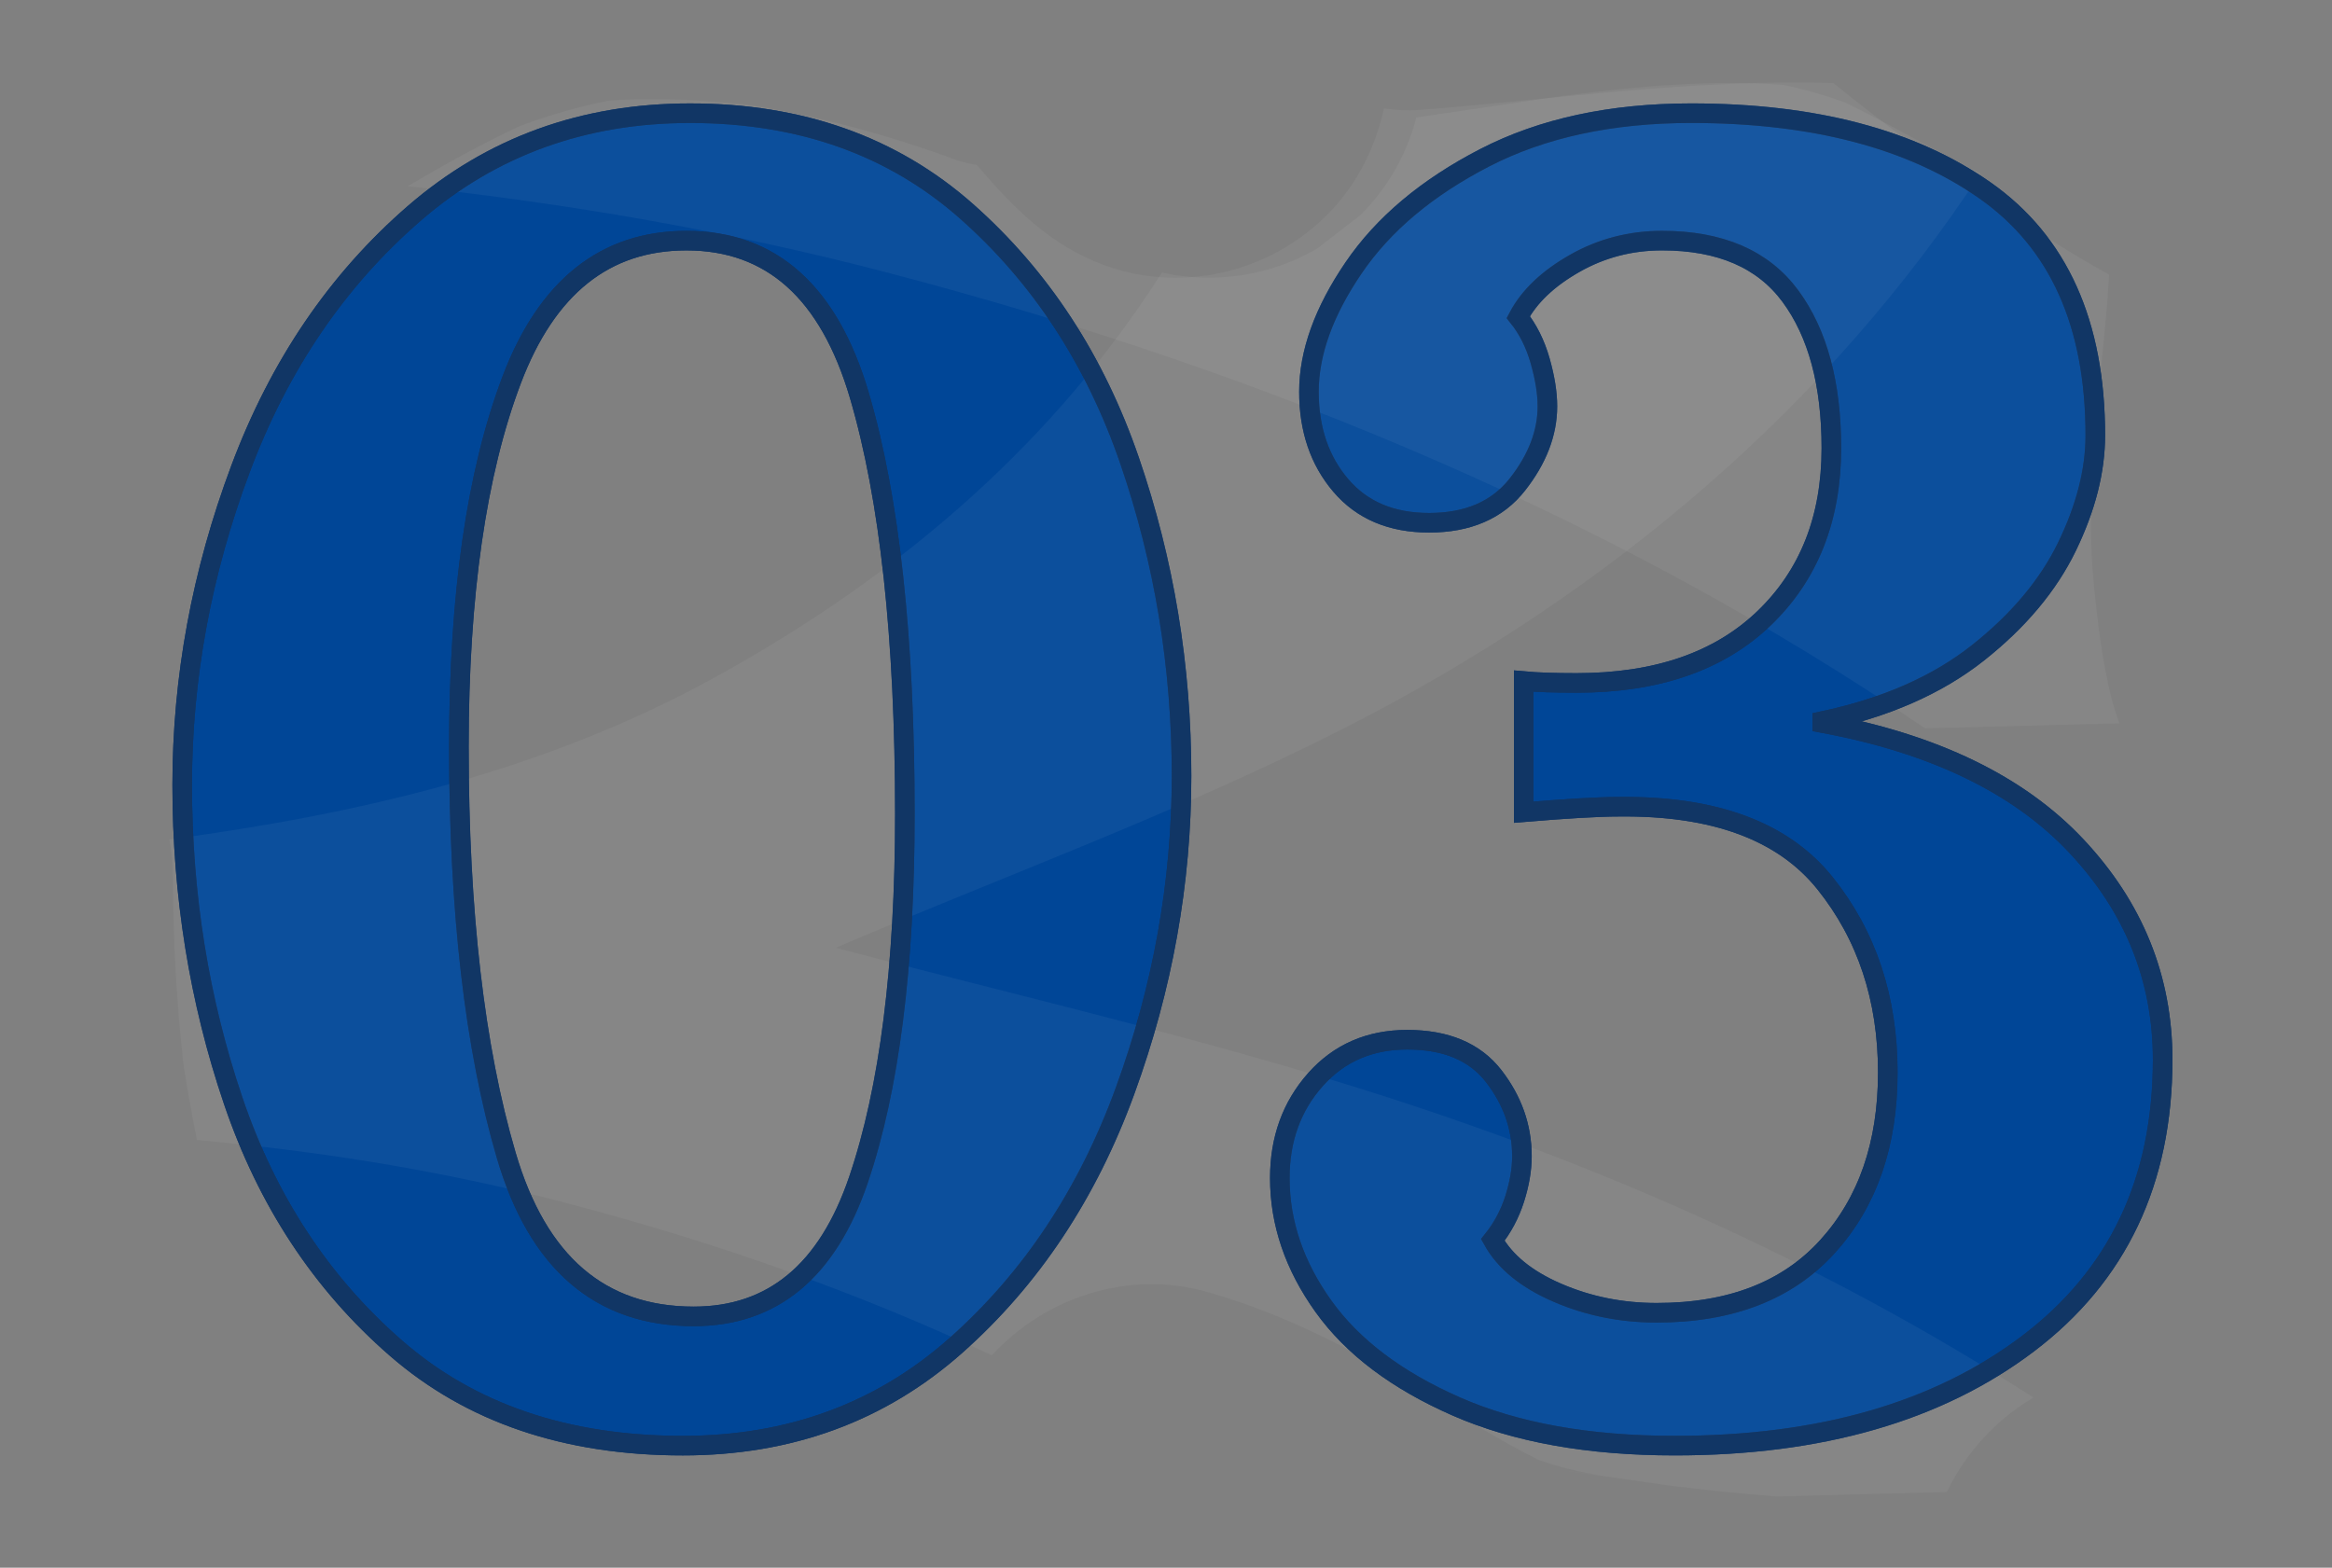 <?xml version="1.0" encoding="utf-8"?>
<!-- Generator: Adobe Illustrator 16.0.0, SVG Export Plug-In . SVG Version: 6.00 Build 0)  -->
<!DOCTYPE svg PUBLIC "-//W3C//DTD SVG 1.1//EN" "http://www.w3.org/Graphics/SVG/1.1/DTD/svg11.dtd">
<svg version="1.1" id="Layer_1" xmlns="http://www.w3.org/2000/svg" xmlns:xlink="http://www.w3.org/1999/xlink" x="0px" y="0px"
	 width="833.833px" height="560.556px" viewBox="4930.814 0 833.833 560.556" enable-background="new 4930.814 0 833.833 560.556"
	 xml:space="preserve">
<rect x="4930.814" y="0" width="833.833" height="560.556" fill="#808080" stroke="none"/>
<g>
	<g>
		<path fill="#004697" stroke="#113665" stroke-width="7" stroke-miterlimit="10" d="M5072.439,482.093
			c-26.686-23.209-46.11-52.721-58.252-88.52c-12.152-35.797-18.225-73.436-18.225-112.924c0-38.179,6.936-75.828,20.827-112.927
			c13.882-37.099,34.599-67.579,62.158-91.447c27.55-23.858,60.419-35.798,98.606-35.798c39.479,0,72.46,11.716,98.932,35.148
			c26.462,23.43,45.887,53.157,58.254,89.168c12.365,36.021,18.549,73.549,18.549,112.601c0,38.188-6.732,75.724-20.176,112.601
			c-13.456,36.885-33.632,67.262-60.531,91.121c-26.91,23.867-59.454,35.799-97.631,35.799
			C5133.295,516.916,5099.125,505.31,5072.439,482.093z M5237.76,421.888c11.064-32.544,16.598-76.152,16.598-130.826
			c0-62.91-5.432-112.812-16.271-149.699c-10.852-36.875-31.467-55.324-61.833-55.324c-29.076,0-49.903,16.598-62.483,49.793
			c-12.59,33.193-18.875,76.914-18.875,131.148c0,59.016,5.635,107.72,16.924,146.12c11.277,38.402,33.62,57.603,67.037,57.603
			C5207.059,470.703,5226.695,454.431,5237.76,421.888z"/>
		<path fill="#004697" stroke="#113665" stroke-width="7" stroke-miterlimit="10" d="M5451.562,502.92
			c-21.265-9.326-37.1-21.255-47.515-35.798c-10.412-14.531-15.619-29.828-15.619-45.887c0-13.882,4.229-25.596,12.691-35.146
			c8.461-9.539,19.414-14.318,32.869-14.318c13.882,0,24.184,4.343,30.916,13.018c6.722,8.684,10.089,18.225,10.089,28.637
			c0,4.78-0.876,9.877-2.604,15.297c-1.738,5.43-4.342,10.311-7.811,14.645c4.334,7.811,12.042,14.105,23.106,18.875
			c11.064,4.779,22.882,7.16,35.472,7.16c26.463,0,46.862-7.912,61.184-23.758c14.318-15.834,21.477-36.55,21.477-62.157
			c0-26.462-7.484-49.03-22.454-67.691c-14.971-18.65-39.601-27.763-73.873-27.336c-6.947,0-18.225,0.651-33.847,1.953V243.55
			c4.771,0.438,11.066,0.65,18.877,0.65c28.637,0,50.98-7.699,67.039-23.107c16.048-15.396,24.082-35.684,24.082-60.854
			c0-22.995-4.881-41.106-14.645-54.349c-9.763-13.23-25.059-19.852-45.887-19.852c-11.288,0-21.703,2.716-31.242,8.137
			c-9.548,5.431-16.271,11.828-20.176,19.201c3.468,4.342,6.07,9.549,7.811,15.62c1.729,6.081,2.603,11.501,2.603,16.272
			c0,9.549-3.58,18.874-10.738,27.986c-7.16,9.112-17.687,13.668-31.568,13.668c-13.454,0-23.979-4.443-31.565-13.342
			c-7.598-8.889-11.391-20.066-11.391-33.521c0-13.882,5.308-28.638,15.946-44.259c10.627-15.621,26.247-28.74,46.862-39.377
			c20.604-10.627,45.234-15.947,73.874-15.947c43.82,0,78.855,9.225,105.114,27.662c26.248,18.448,39.378,47.627,39.378,87.543
			c0,12.59-3.367,25.82-10.089,39.701c-6.732,13.894-17.36,26.586-31.892,38.077c-14.543,11.501-33.094,19.638-55.649,24.407v0.65
			c39.916,7.385,70.181,22.029,90.795,43.934c20.604,21.916,30.917,47.412,30.917,76.477c0,43.395-16.06,77.24-48.164,101.537
			c-32.117,24.305-74.2,36.449-126.27,36.449C5498.851,516.916,5472.816,512.246,5451.562,502.92z"/>
	</g>
	<g>
		<path opacity="0.05" fill="#FFFFFF" enable-background="new    " d="M5362.486,461.973c26.484,7.519,51.569,20.225,74.959,34.599
			c14.331,8.807,28.479,18.028,43.562,25.483c7.299,2.509,14.77,4.416,22.455,5.544c-4.958-0.667-9.917-1.332-14.876-1.998
			c0.021,0.009,0.042,0.018,0.062,0.026c12.933,1.772,25.837,3.702,38.758,5.533c12.832,1.606,25.763,2.981,38.725,3.917
			l60.83-1.562c6.701-14.078,17.588-25.907,30.975-33.787c-76.305-49.01-159.945-85.879-249.201-113.08
			c-59.985-18.266-121.198-32.438-179.063-47.754c58.879-25.164,121.461-47.957,180.461-77.83
			c98.532-49.881,175.581-117.915,228.823-199.082c-5.696-2.818-11.342-5.736-16.925-8.766
			c-10.499-5.697-20.939-11.516-31.712-16.669c-7.174-2.571-14.482-4.667-21.942-6.206c-25.561-1.928-51.633,0.493-77.068,3.72
			c-18.067,2.55-36.104,5.343-54.167,7.938c-0.059,0.368-0.124,0.733-0.179,1.103c-3.638,12.969-10.2,24.23-19.689,33.783
			c-5.165,3.99-10.33,7.981-15.495,11.972c-16.651,9.754-36.734,12.796-55.521,8.578c-37.529,58.938-91.136,107.036-160.224,144.966
			c-61.382,33.712-127.38,48.697-194.669,57.768c0.824,4.428,1.282,8.973,1.289,13.609c0.033,22.396,1.243,44.748,3.78,66.989
			c1.391,8.999,2.998,17.959,4.79,26.883c43.975,3.976,87.749,10.937,131.209,22.296c54.393,14.217,105.51,32.33,153.039,54.684
			C5304.408,463.981,5334.168,453.934,5362.486,461.973z"/>
		<path opacity="0.05" fill="#FFFFFF" enable-background="new    " d="M5483.11,524.865c1.809,0.24,3.614,0.499,5.422,0.747
			c-0.021-0.009-0.043-0.019-0.064-0.027C5486.682,525.345,5484.896,525.105,5483.11,524.865z"/>
	</g>
	<g>
		<path opacity="0.05" fill="#FFFFFF" enable-background="new    " d="M5685.231,247.25c-2.96-12.677-4.504-25.742-5.769-38.668
			c-1.444-14.758-1.209-29.624-0.273-44.408c1.393-22.001,4.471-43.951,5.795-65.973c-1.41-0.781-2.814-1.566-4.205-2.359
			c-12.876-7.338-25.322-15.426-37.504-23.861c-19.372-13.416-38.543-27.422-56.941-42.284c-49.438-1.597-98.948,5.776-148.19,9.606
			c-4.108,0.32-8.303,0.097-12.487-0.577c-3.084,14.277-9.973,27.747-20.385,38.159c-14.293,14.293-33.912,22.424-54.137,22.424
			c-20.957,0-38.944-8.484-54.137-22.424c-6.072-5.571-11.573-11.627-16.875-17.885c-2.115-0.392-4.231-0.861-6.348-1.43
			c-24.332-9.062-49.412-15.862-75.02-20.033c-16.608-1.818-33.65-2.76-50.293-1.563c-10.819,2.138-21.396,5.223-31.738,9.067
			c-13.778,6.434-27.054,13.833-40.163,21.545c57.309,6.161,114.372,15.943,171.075,30.766
			c139.034,36.34,263.693,89.785,371.478,163.087l69.491-1.784C5687.283,254.891,5686.127,251.087,5685.231,247.25z"/>
	</g>
	<g>
		<path fill="none" stroke="#113665" stroke-width="7" stroke-miterlimit="10" d="M5072.439,482.093
			c-26.686-23.209-46.11-52.721-58.252-88.52c-12.152-35.797-18.225-73.436-18.225-112.924c0-38.179,6.936-75.828,20.827-112.927
			c13.882-37.099,34.599-67.579,62.158-91.447c27.55-23.858,60.419-35.798,98.606-35.798c39.479,0,72.46,11.716,98.932,35.148
			c26.462,23.43,45.887,53.157,58.254,89.168c12.365,36.021,18.549,73.549,18.549,112.601c0,38.188-6.732,75.724-20.176,112.601
			c-13.456,36.885-33.632,67.262-60.531,91.121c-26.91,23.867-59.454,35.799-97.631,35.799
			C5133.295,516.916,5099.125,505.31,5072.439,482.093z M5237.76,421.888c11.064-32.544,16.598-76.152,16.598-130.826
			c0-62.91-5.432-112.812-16.271-149.699c-10.852-36.875-31.467-55.324-61.833-55.324c-29.076,0-49.903,16.598-62.483,49.793
			c-12.59,33.193-18.875,76.914-18.875,131.148c0,59.016,5.635,107.72,16.924,146.12c11.277,38.402,33.62,57.603,67.037,57.603
			C5207.059,470.703,5226.695,454.431,5237.76,421.888z"/>
		<path fill="none" stroke="#113665" stroke-width="7" stroke-miterlimit="10" d="M5451.562,502.92
			c-21.265-9.326-37.1-21.255-47.515-35.798c-10.412-14.531-15.619-29.828-15.619-45.887c0-13.882,4.229-25.596,12.691-35.146
			c8.461-9.539,19.414-14.318,32.869-14.318c13.882,0,24.184,4.343,30.916,13.018c6.722,8.684,10.089,18.225,10.089,28.637
			c0,4.78-0.876,9.877-2.604,15.297c-1.738,5.43-4.342,10.311-7.811,14.645c4.334,7.811,12.042,14.105,23.106,18.875
			c11.064,4.779,22.882,7.16,35.472,7.16c26.463,0,46.862-7.912,61.184-23.758c14.318-15.834,21.477-36.55,21.477-62.157
			c0-26.462-7.484-49.03-22.454-67.691c-14.971-18.65-39.601-27.763-73.873-27.336c-6.947,0-18.225,0.651-33.847,1.953V243.55
			c4.771,0.438,11.066,0.65,18.877,0.65c28.637,0,50.98-7.699,67.039-23.107c16.048-15.396,24.082-35.684,24.082-60.854
			c0-22.995-4.881-41.106-14.645-54.349c-9.763-13.23-25.059-19.852-45.887-19.852c-11.288,0-21.703,2.716-31.242,8.137
			c-9.548,5.431-16.271,11.828-20.176,19.201c3.468,4.342,6.07,9.549,7.811,15.62c1.729,6.081,2.603,11.501,2.603,16.272
			c0,9.549-3.58,18.874-10.738,27.986c-7.16,9.112-17.687,13.668-31.568,13.668c-13.454,0-23.979-4.443-31.565-13.342
			c-7.598-8.889-11.391-20.066-11.391-33.521c0-13.882,5.308-28.638,15.946-44.259c10.627-15.621,26.247-28.74,46.862-39.377
			c20.604-10.627,45.234-15.947,73.874-15.947c43.82,0,78.855,9.225,105.114,27.662c26.248,18.448,39.378,47.627,39.378,87.543
			c0,12.59-3.367,25.82-10.089,39.701c-6.732,13.894-17.36,26.586-31.892,38.077c-14.543,11.501-33.094,19.638-55.649,24.407v0.65
			c39.916,7.385,70.181,22.029,90.795,43.934c20.604,21.916,30.917,47.412,30.917,76.477c0,43.395-16.06,77.24-48.164,101.537
			c-32.117,24.305-74.2,36.449-126.27,36.449C5498.851,516.916,5472.816,512.246,5451.562,502.92z"/>
	</g>
</g>
</svg>

